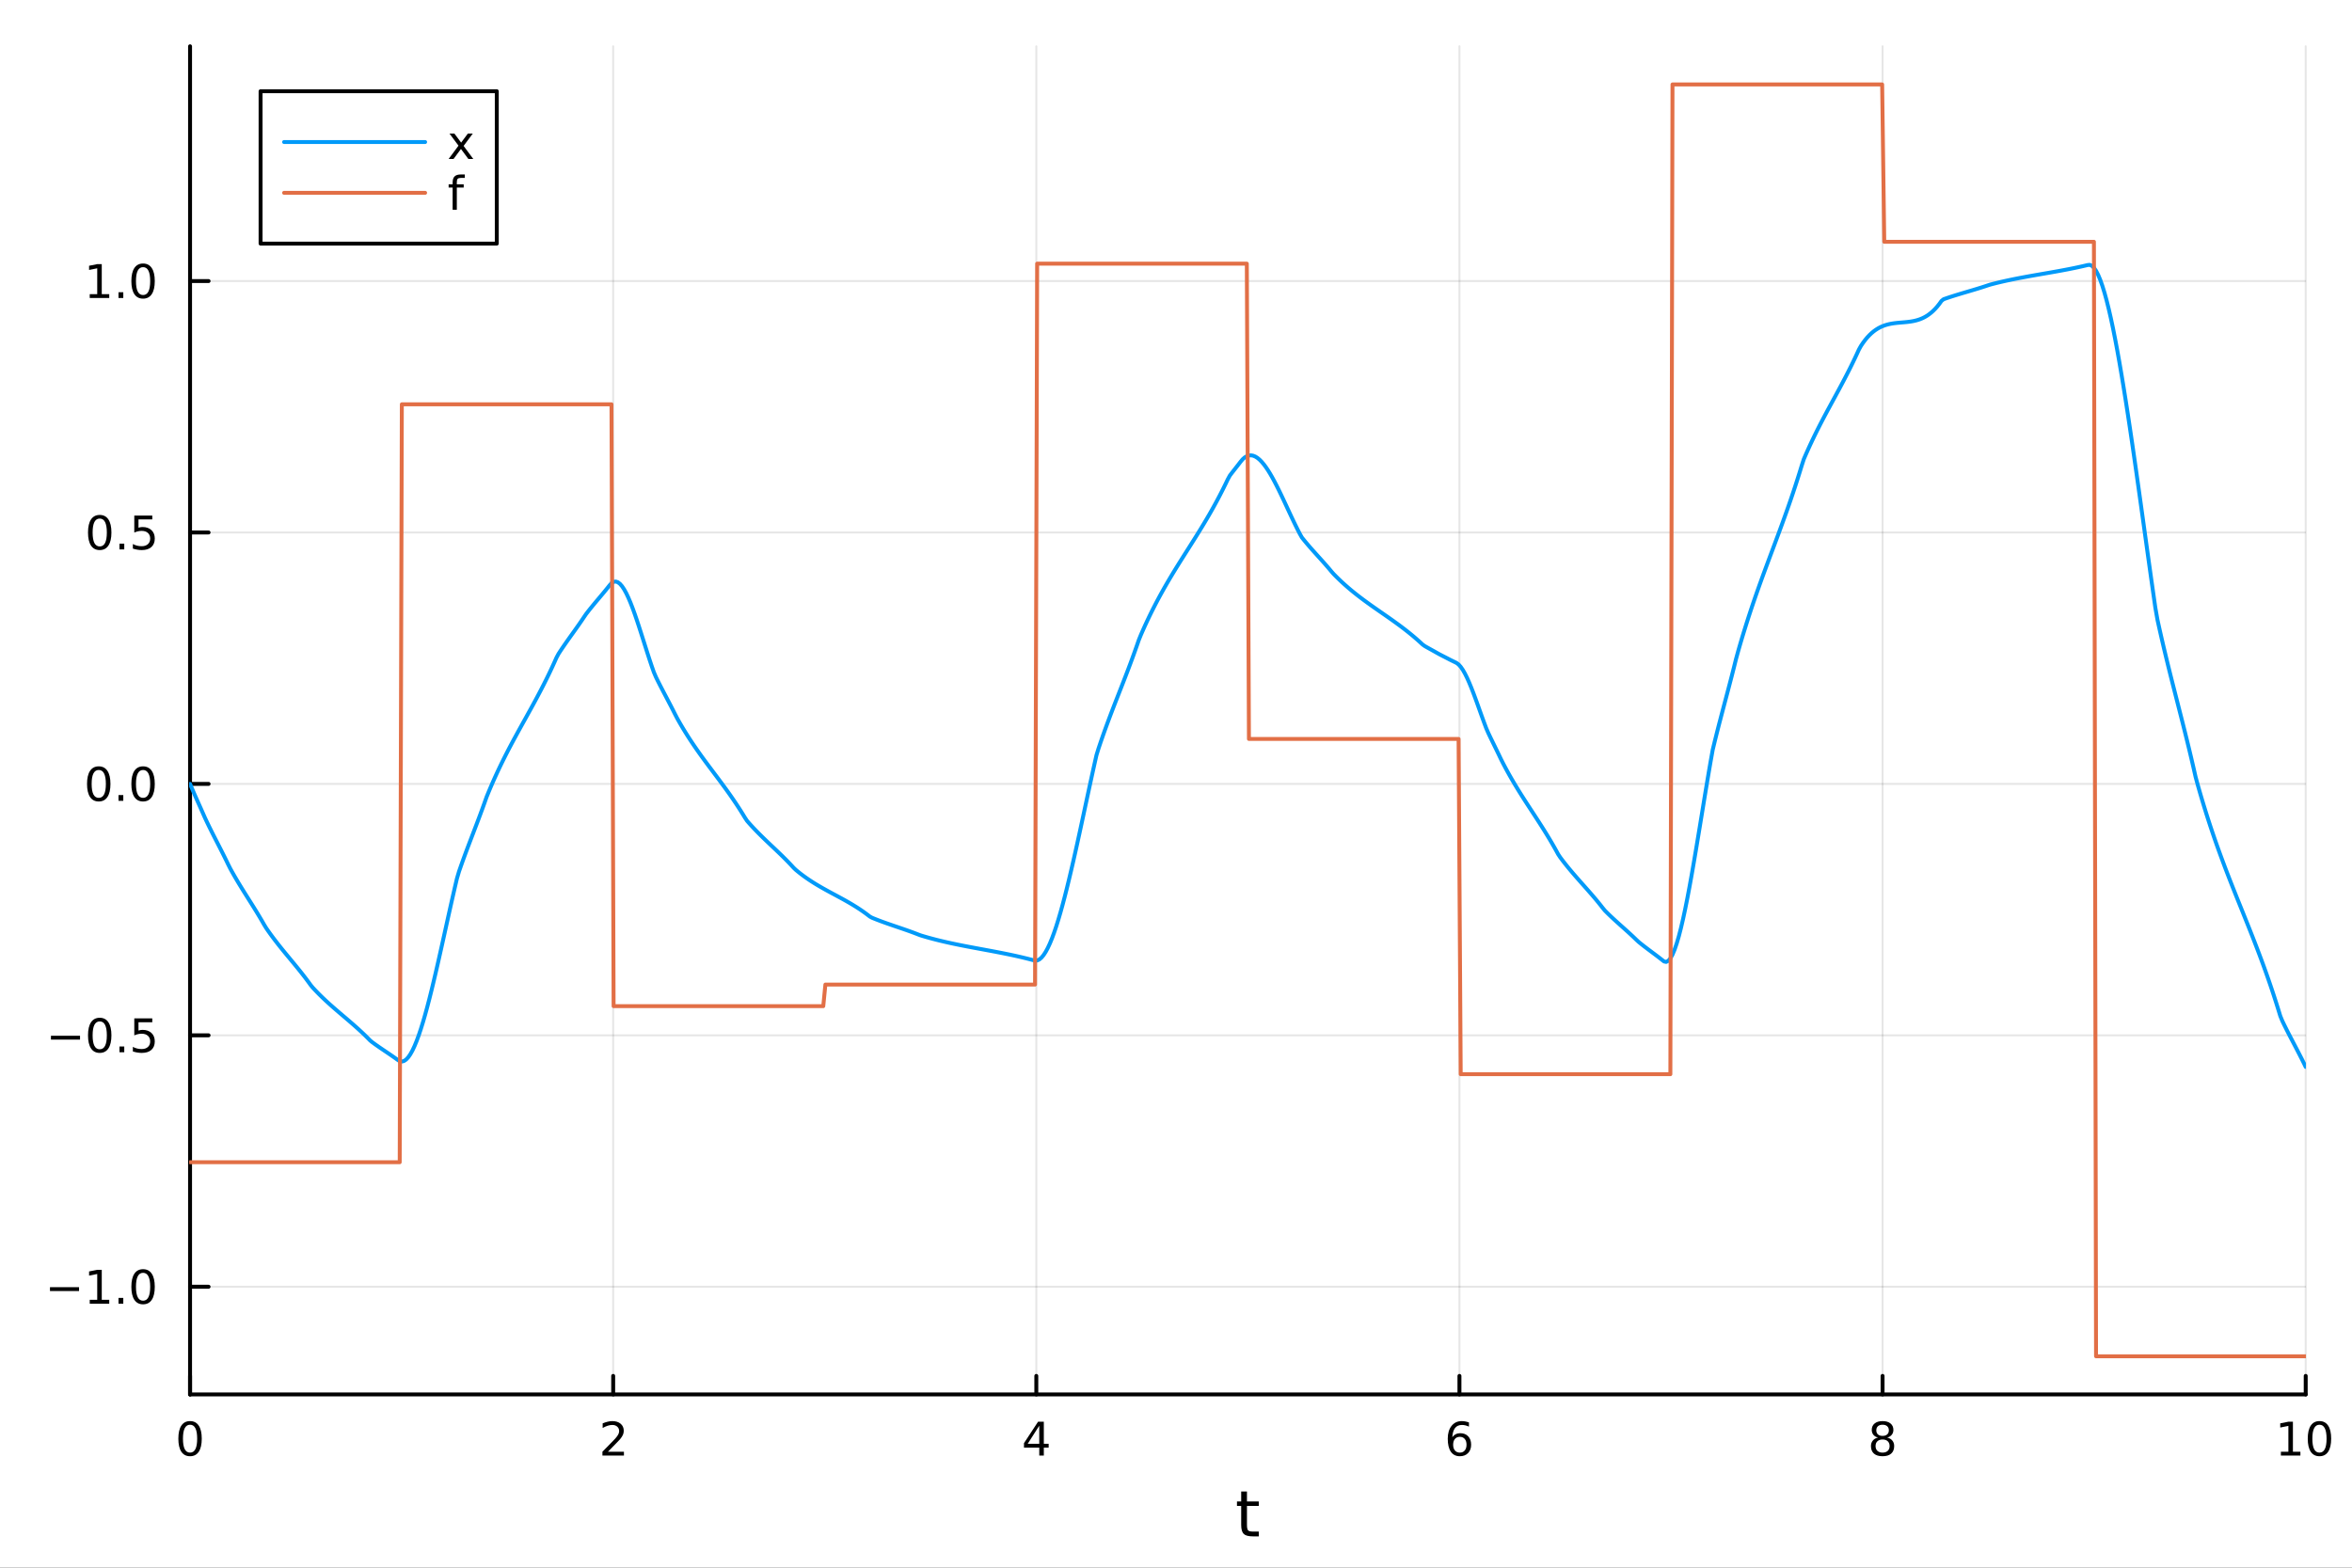 <?xml version="1.0" encoding="utf-8"?>
<svg xmlns="http://www.w3.org/2000/svg" xmlns:xlink="http://www.w3.org/1999/xlink" width="600" height="400" viewBox="0 0 2400 1600">
<rect x="0" y="0" width="2400" height="1600" fill="#333333" stroke="none"/>
<defs>
  <clipPath id="clip410">
    <rect x="0" y="0" width="2400" height="1600"/>
  </clipPath>
</defs>
<path clip-path="url(#clip410)" d="M0 1600 L2400 1600 L2400 0 L0 0  Z" fill="#ffffff" fill-rule="evenodd" fill-opacity="1"/>
<defs>
  <clipPath id="clip411">
    <rect x="480" y="0" width="1681" height="1600"/>
  </clipPath>
</defs>
<path clip-path="url(#clip410)" d="M193.936 1423.18 L2352.76 1423.18 L2352.76 47.244 L193.936 47.244  Z" fill="#ffffff" fill-rule="evenodd" fill-opacity="1"/>
<defs>
  <clipPath id="clip412">
    <rect x="193" y="47" width="2160" height="1377"/>
  </clipPath>
</defs>
<polyline clip-path="url(#clip412)" style="stroke:#000000; stroke-linecap:round; stroke-linejoin:round; stroke-width:2; stroke-opacity:0.1; fill:none" points="193.936,1423.18 193.936,47.244 "/>
<polyline clip-path="url(#clip412)" style="stroke:#000000; stroke-linecap:round; stroke-linejoin:round; stroke-width:2; stroke-opacity:0.1; fill:none" points="625.7,1423.18 625.7,47.244 "/>
<polyline clip-path="url(#clip412)" style="stroke:#000000; stroke-linecap:round; stroke-linejoin:round; stroke-width:2; stroke-opacity:0.1; fill:none" points="1057.46,1423.18 1057.46,47.244 "/>
<polyline clip-path="url(#clip412)" style="stroke:#000000; stroke-linecap:round; stroke-linejoin:round; stroke-width:2; stroke-opacity:0.1; fill:none" points="1489.23,1423.18 1489.23,47.244 "/>
<polyline clip-path="url(#clip412)" style="stroke:#000000; stroke-linecap:round; stroke-linejoin:round; stroke-width:2; stroke-opacity:0.1; fill:none" points="1920.99,1423.18 1920.99,47.244 "/>
<polyline clip-path="url(#clip412)" style="stroke:#000000; stroke-linecap:round; stroke-linejoin:round; stroke-width:2; stroke-opacity:0.1; fill:none" points="2352.76,1423.18 2352.76,47.244 "/>
<polyline clip-path="url(#clip410)" style="stroke:#000000; stroke-linecap:round; stroke-linejoin:round; stroke-width:4; stroke-opacity:1; fill:none" points="193.936,1423.18 2352.76,1423.18 "/>
<polyline clip-path="url(#clip410)" style="stroke:#000000; stroke-linecap:round; stroke-linejoin:round; stroke-width:4; stroke-opacity:1; fill:none" points="193.936,1423.18 193.936,1404.28 "/>
<polyline clip-path="url(#clip410)" style="stroke:#000000; stroke-linecap:round; stroke-linejoin:round; stroke-width:4; stroke-opacity:1; fill:none" points="625.7,1423.18 625.7,1404.28 "/>
<polyline clip-path="url(#clip410)" style="stroke:#000000; stroke-linecap:round; stroke-linejoin:round; stroke-width:4; stroke-opacity:1; fill:none" points="1057.46,1423.18 1057.46,1404.28 "/>
<polyline clip-path="url(#clip410)" style="stroke:#000000; stroke-linecap:round; stroke-linejoin:round; stroke-width:4; stroke-opacity:1; fill:none" points="1489.23,1423.18 1489.23,1404.28 "/>
<polyline clip-path="url(#clip410)" style="stroke:#000000; stroke-linecap:round; stroke-linejoin:round; stroke-width:4; stroke-opacity:1; fill:none" points="1920.99,1423.18 1920.99,1404.28 "/>
<polyline clip-path="url(#clip410)" style="stroke:#000000; stroke-linecap:round; stroke-linejoin:round; stroke-width:4; stroke-opacity:1; fill:none" points="2352.76,1423.18 2352.76,1404.28 "/>
<path clip-path="url(#clip410)" d="M193.936 1454.1 Q190.325 1454.1 188.496 1457.66 Q186.691 1461.2 186.691 1468.33 Q186.691 1475.44 188.496 1479.01 Q190.325 1482.55 193.936 1482.55 Q197.57 1482.55 199.376 1479.01 Q201.204 1475.44 201.204 1468.33 Q201.204 1461.2 199.376 1457.66 Q197.57 1454.1 193.936 1454.1 M193.936 1450.39 Q199.746 1450.39 202.802 1455 Q205.88 1459.58 205.88 1468.33 Q205.88 1477.06 202.802 1481.67 Q199.746 1486.25 193.936 1486.25 Q188.126 1486.25 185.047 1481.67 Q181.992 1477.06 181.992 1468.33 Q181.992 1459.58 185.047 1455 Q188.126 1450.39 193.936 1450.39 Z" fill="#000000" fill-rule="nonzero" fill-opacity="1" /><path clip-path="url(#clip410)" d="M620.353 1481.64 L636.672 1481.64 L636.672 1485.58 L614.728 1485.58 L614.728 1481.64 Q617.39 1478.89 621.973 1474.26 Q626.58 1469.61 627.76 1468.27 Q630.006 1465.74 630.885 1464.01 Q631.788 1462.25 631.788 1460.56 Q631.788 1457.8 629.843 1456.07 Q627.922 1454.33 624.82 1454.33 Q622.621 1454.33 620.168 1455.09 Q617.737 1455.86 614.959 1457.41 L614.959 1452.69 Q617.783 1451.55 620.237 1450.97 Q622.691 1450.39 624.728 1450.39 Q630.098 1450.39 633.293 1453.08 Q636.487 1455.77 636.487 1460.26 Q636.487 1462.39 635.677 1464.31 Q634.89 1466.2 632.783 1468.8 Q632.205 1469.47 629.103 1472.69 Q626.001 1475.88 620.353 1481.64 Z" fill="#000000" fill-rule="nonzero" fill-opacity="1" /><path clip-path="url(#clip410)" d="M1060.47 1455.09 L1048.67 1473.54 L1060.47 1473.54 L1060.47 1455.09 M1059.25 1451.02 L1065.13 1451.02 L1065.13 1473.54 L1070.06 1473.54 L1070.06 1477.43 L1065.13 1477.43 L1065.13 1485.58 L1060.47 1485.58 L1060.47 1477.43 L1044.87 1477.43 L1044.87 1472.92 L1059.25 1451.02 Z" fill="#000000" fill-rule="nonzero" fill-opacity="1" /><path clip-path="url(#clip410)" d="M1489.63 1466.44 Q1486.48 1466.44 1484.63 1468.59 Q1482.8 1470.74 1482.8 1474.49 Q1482.8 1478.22 1484.63 1480.39 Q1486.48 1482.55 1489.63 1482.55 Q1492.78 1482.55 1494.61 1480.39 Q1496.46 1478.22 1496.46 1474.49 Q1496.46 1470.74 1494.61 1468.59 Q1492.78 1466.44 1489.63 1466.44 M1498.92 1451.78 L1498.92 1456.04 Q1497.16 1455.21 1495.35 1454.77 Q1493.57 1454.33 1491.81 1454.33 Q1487.18 1454.33 1484.73 1457.45 Q1482.3 1460.58 1481.95 1466.9 Q1483.31 1464.89 1485.37 1463.82 Q1487.43 1462.73 1489.91 1462.73 Q1495.12 1462.73 1498.13 1465.9 Q1501.16 1469.05 1501.16 1474.49 Q1501.16 1479.82 1498.01 1483.03 Q1494.86 1486.25 1489.63 1486.25 Q1483.64 1486.25 1480.47 1481.67 Q1477.3 1477.06 1477.3 1468.33 Q1477.3 1460.14 1481.18 1455.28 Q1485.07 1450.39 1491.62 1450.39 Q1493.38 1450.39 1495.17 1450.74 Q1496.97 1451.09 1498.92 1451.78 Z" fill="#000000" fill-rule="nonzero" fill-opacity="1" /><path clip-path="url(#clip410)" d="M1920.99 1469.17 Q1917.66 1469.17 1915.74 1470.95 Q1913.84 1472.73 1913.84 1475.86 Q1913.84 1478.98 1915.74 1480.77 Q1917.66 1482.55 1920.99 1482.55 Q1924.33 1482.55 1926.25 1480.77 Q1928.17 1478.96 1928.17 1475.86 Q1928.17 1472.73 1926.25 1470.95 Q1924.35 1469.17 1920.99 1469.17 M1916.32 1467.18 Q1913.31 1466.44 1911.62 1464.38 Q1909.95 1462.32 1909.95 1459.35 Q1909.95 1455.21 1912.89 1452.8 Q1915.85 1450.39 1920.99 1450.39 Q1926.15 1450.39 1929.09 1452.8 Q1932.03 1455.21 1932.03 1459.35 Q1932.03 1462.32 1930.34 1464.38 Q1928.68 1466.44 1925.69 1467.18 Q1929.07 1467.96 1930.95 1470.26 Q1932.84 1472.55 1932.84 1475.86 Q1932.84 1480.88 1929.77 1483.57 Q1926.71 1486.25 1920.99 1486.25 Q1915.27 1486.25 1912.2 1483.57 Q1909.14 1480.88 1909.14 1475.86 Q1909.14 1472.55 1911.04 1470.26 Q1912.94 1467.96 1916.32 1467.18 M1914.6 1459.79 Q1914.6 1462.48 1916.27 1463.98 Q1917.96 1465.49 1920.99 1465.49 Q1924 1465.49 1925.69 1463.98 Q1927.4 1462.48 1927.4 1459.79 Q1927.4 1457.11 1925.69 1455.6 Q1924 1454.1 1920.99 1454.1 Q1917.96 1454.1 1916.27 1455.6 Q1914.6 1457.11 1914.6 1459.79 Z" fill="#000000" fill-rule="nonzero" fill-opacity="1" /><path clip-path="url(#clip410)" d="M2327.44 1481.64 L2335.08 1481.64 L2335.08 1455.28 L2326.77 1456.95 L2326.77 1452.69 L2335.04 1451.02 L2339.71 1451.02 L2339.71 1481.64 L2347.35 1481.64 L2347.35 1485.58 L2327.44 1485.58 L2327.44 1481.64 Z" fill="#000000" fill-rule="nonzero" fill-opacity="1" /><path clip-path="url(#clip410)" d="M2366.8 1454.1 Q2363.18 1454.1 2361.36 1457.66 Q2359.55 1461.2 2359.55 1468.33 Q2359.55 1475.44 2361.36 1479.01 Q2363.18 1482.55 2366.8 1482.55 Q2370.43 1482.55 2372.23 1479.01 Q2374.06 1475.44 2374.06 1468.33 Q2374.06 1461.2 2372.23 1457.66 Q2370.43 1454.1 2366.8 1454.1 M2366.8 1450.39 Q2372.61 1450.39 2375.66 1455 Q2378.74 1459.58 2378.74 1468.33 Q2378.74 1477.06 2375.66 1481.67 Q2372.61 1486.25 2366.8 1486.25 Q2360.99 1486.25 2357.91 1481.67 Q2354.85 1477.06 2354.85 1468.33 Q2354.85 1459.58 2357.91 1455 Q2360.99 1450.39 2366.8 1450.39 Z" fill="#000000" fill-rule="nonzero" fill-opacity="1" /><path clip-path="url(#clip410)" d="M1272.41 1522.27 L1272.41 1532.4 L1284.47 1532.4 L1284.47 1536.95 L1272.41 1536.95 L1272.41 1556.3 Q1272.41 1560.66 1273.58 1561.9 Q1274.79 1563.14 1278.45 1563.14 L1284.47 1563.14 L1284.47 1568.04 L1278.45 1568.04 Q1271.67 1568.04 1269.1 1565.53 Q1266.52 1562.98 1266.52 1556.3 L1266.52 1536.95 L1262.22 1536.95 L1262.22 1532.4 L1266.52 1532.4 L1266.52 1522.27 L1272.41 1522.27 Z" fill="#000000" fill-rule="nonzero" fill-opacity="1" /><polyline clip-path="url(#clip412)" style="stroke:#000000; stroke-linecap:round; stroke-linejoin:round; stroke-width:2; stroke-opacity:0.1; fill:none" points="193.936,1313.26 2352.76,1313.26 "/>
<polyline clip-path="url(#clip412)" style="stroke:#000000; stroke-linecap:round; stroke-linejoin:round; stroke-width:2; stroke-opacity:0.1; fill:none" points="193.936,1056.66 2352.76,1056.66 "/>
<polyline clip-path="url(#clip412)" style="stroke:#000000; stroke-linecap:round; stroke-linejoin:round; stroke-width:2; stroke-opacity:0.1; fill:none" points="193.936,800.057 2352.76,800.057 "/>
<polyline clip-path="url(#clip412)" style="stroke:#000000; stroke-linecap:round; stroke-linejoin:round; stroke-width:2; stroke-opacity:0.1; fill:none" points="193.936,543.456 2352.76,543.456 "/>
<polyline clip-path="url(#clip412)" style="stroke:#000000; stroke-linecap:round; stroke-linejoin:round; stroke-width:2; stroke-opacity:0.1; fill:none" points="193.936,286.855 2352.76,286.855 "/>
<polyline clip-path="url(#clip410)" style="stroke:#000000; stroke-linecap:round; stroke-linejoin:round; stroke-width:4; stroke-opacity:1; fill:none" points="193.936,1423.18 193.936,47.244 "/>
<polyline clip-path="url(#clip410)" style="stroke:#000000; stroke-linecap:round; stroke-linejoin:round; stroke-width:4; stroke-opacity:1; fill:none" points="193.936,1313.26 212.834,1313.26 "/>
<polyline clip-path="url(#clip410)" style="stroke:#000000; stroke-linecap:round; stroke-linejoin:round; stroke-width:4; stroke-opacity:1; fill:none" points="193.936,1056.66 212.834,1056.66 "/>
<polyline clip-path="url(#clip410)" style="stroke:#000000; stroke-linecap:round; stroke-linejoin:round; stroke-width:4; stroke-opacity:1; fill:none" points="193.936,800.057 212.834,800.057 "/>
<polyline clip-path="url(#clip410)" style="stroke:#000000; stroke-linecap:round; stroke-linejoin:round; stroke-width:4; stroke-opacity:1; fill:none" points="193.936,543.456 212.834,543.456 "/>
<polyline clip-path="url(#clip410)" style="stroke:#000000; stroke-linecap:round; stroke-linejoin:round; stroke-width:4; stroke-opacity:1; fill:none" points="193.936,286.855 212.834,286.855 "/>
<path clip-path="url(#clip410)" d="M50.992 1313.71 L80.668 1313.71 L80.668 1317.65 L50.992 1317.65 L50.992 1313.71 Z" fill="#000000" fill-rule="nonzero" fill-opacity="1" /><path clip-path="url(#clip410)" d="M91.571 1326.6 L99.21 1326.6 L99.21 1300.24 L90.899 1301.9 L90.899 1297.65 L99.163 1295.98 L103.839 1295.98 L103.839 1326.6 L111.478 1326.6 L111.478 1330.54 L91.571 1330.54 L91.571 1326.6 Z" fill="#000000" fill-rule="nonzero" fill-opacity="1" /><path clip-path="url(#clip410)" d="M120.922 1324.66 L125.807 1324.66 L125.807 1330.54 L120.922 1330.54 L120.922 1324.66 Z" fill="#000000" fill-rule="nonzero" fill-opacity="1" /><path clip-path="url(#clip410)" d="M145.992 1299.06 Q142.381 1299.06 140.552 1302.62 Q138.746 1306.16 138.746 1313.29 Q138.746 1320.4 140.552 1323.96 Q142.381 1327.51 145.992 1327.51 Q149.626 1327.51 151.431 1323.96 Q153.26 1320.4 153.26 1313.29 Q153.26 1306.16 151.431 1302.62 Q149.626 1299.06 145.992 1299.06 M145.992 1295.35 Q151.802 1295.35 154.857 1299.96 Q157.936 1304.54 157.936 1313.29 Q157.936 1322.02 154.857 1326.63 Q151.802 1331.21 145.992 1331.21 Q140.181 1331.21 137.103 1326.63 Q134.047 1322.02 134.047 1313.29 Q134.047 1304.54 137.103 1299.96 Q140.181 1295.35 145.992 1295.35 Z" fill="#000000" fill-rule="nonzero" fill-opacity="1" /><path clip-path="url(#clip410)" d="M51.987 1057.11 L81.663 1057.11 L81.663 1061.04 L51.987 1061.04 L51.987 1057.11 Z" fill="#000000" fill-rule="nonzero" fill-opacity="1" /><path clip-path="url(#clip410)" d="M101.756 1042.46 Q98.145 1042.46 96.316 1046.02 Q94.51 1049.56 94.51 1056.69 Q94.51 1063.8 96.316 1067.36 Q98.145 1070.91 101.756 1070.91 Q105.39 1070.91 107.196 1067.36 Q109.024 1063.8 109.024 1056.69 Q109.024 1049.56 107.196 1046.02 Q105.39 1042.46 101.756 1042.46 M101.756 1038.75 Q107.566 1038.75 110.621 1043.36 Q113.7 1047.94 113.7 1056.69 Q113.7 1065.42 110.621 1070.03 Q107.566 1074.61 101.756 1074.61 Q95.946 1074.61 92.867 1070.03 Q89.811 1065.42 89.811 1056.69 Q89.811 1047.94 92.867 1043.36 Q95.946 1038.75 101.756 1038.75 Z" fill="#000000" fill-rule="nonzero" fill-opacity="1" /><path clip-path="url(#clip410)" d="M121.918 1068.06 L126.802 1068.06 L126.802 1073.94 L121.918 1073.94 L121.918 1068.06 Z" fill="#000000" fill-rule="nonzero" fill-opacity="1" /><path clip-path="url(#clip410)" d="M137.033 1039.38 L155.39 1039.38 L155.39 1043.31 L141.316 1043.31 L141.316 1051.79 Q142.334 1051.44 143.353 1051.28 Q144.371 1051.09 145.39 1051.09 Q151.177 1051.09 154.556 1054.26 Q157.936 1057.43 157.936 1062.85 Q157.936 1068.43 154.464 1071.53 Q150.992 1074.61 144.672 1074.61 Q142.496 1074.61 140.228 1074.24 Q137.982 1073.87 135.575 1073.13 L135.575 1068.43 Q137.658 1069.56 139.881 1070.12 Q142.103 1070.67 144.58 1070.67 Q148.584 1070.67 150.922 1068.57 Q153.26 1066.46 153.26 1062.85 Q153.26 1059.24 150.922 1057.13 Q148.584 1055.03 144.58 1055.03 Q142.705 1055.03 140.83 1055.44 Q138.978 1055.86 137.033 1056.74 L137.033 1039.38 Z" fill="#000000" fill-rule="nonzero" fill-opacity="1" /><path clip-path="url(#clip410)" d="M100.76 785.856 Q97.149 785.856 95.321 789.42 Q93.515 792.962 93.515 800.092 Q93.515 807.198 95.321 810.763 Q97.149 814.304 100.76 814.304 Q104.395 814.304 106.2 810.763 Q108.029 807.198 108.029 800.092 Q108.029 792.962 106.2 789.42 Q104.395 785.856 100.76 785.856 M100.76 782.152 Q106.571 782.152 109.626 786.758 Q112.705 791.342 112.705 800.092 Q112.705 808.818 109.626 813.425 Q106.571 818.008 100.76 818.008 Q94.95 818.008 91.871 813.425 Q88.816 808.818 88.816 800.092 Q88.816 791.342 91.871 786.758 Q94.95 782.152 100.76 782.152 Z" fill="#000000" fill-rule="nonzero" fill-opacity="1" /><path clip-path="url(#clip410)" d="M120.922 811.457 L125.807 811.457 L125.807 817.337 L120.922 817.337 L120.922 811.457 Z" fill="#000000" fill-rule="nonzero" fill-opacity="1" /><path clip-path="url(#clip410)" d="M145.992 785.856 Q142.381 785.856 140.552 789.42 Q138.746 792.962 138.746 800.092 Q138.746 807.198 140.552 810.763 Q142.381 814.304 145.992 814.304 Q149.626 814.304 151.431 810.763 Q153.26 807.198 153.26 800.092 Q153.26 792.962 151.431 789.42 Q149.626 785.856 145.992 785.856 M145.992 782.152 Q151.802 782.152 154.857 786.758 Q157.936 791.342 157.936 800.092 Q157.936 808.818 154.857 813.425 Q151.802 818.008 145.992 818.008 Q140.181 818.008 137.103 813.425 Q134.047 808.818 134.047 800.092 Q134.047 791.342 137.103 786.758 Q140.181 782.152 145.992 782.152 Z" fill="#000000" fill-rule="nonzero" fill-opacity="1" /><path clip-path="url(#clip410)" d="M101.756 529.255 Q98.145 529.255 96.316 532.819 Q94.51 536.361 94.51 543.491 Q94.51 550.597 96.316 554.162 Q98.145 557.703 101.756 557.703 Q105.39 557.703 107.196 554.162 Q109.024 550.597 109.024 543.491 Q109.024 536.361 107.196 532.819 Q105.39 529.255 101.756 529.255 M101.756 525.551 Q107.566 525.551 110.621 530.157 Q113.7 534.741 113.7 543.491 Q113.7 552.217 110.621 556.824 Q107.566 561.407 101.756 561.407 Q95.946 561.407 92.867 556.824 Q89.811 552.217 89.811 543.491 Q89.811 534.741 92.867 530.157 Q95.946 525.551 101.756 525.551 Z" fill="#000000" fill-rule="nonzero" fill-opacity="1" /><path clip-path="url(#clip410)" d="M121.918 554.856 L126.802 554.856 L126.802 560.736 L121.918 560.736 L121.918 554.856 Z" fill="#000000" fill-rule="nonzero" fill-opacity="1" /><path clip-path="url(#clip410)" d="M137.033 526.176 L155.39 526.176 L155.39 530.111 L141.316 530.111 L141.316 538.583 Q142.334 538.236 143.353 538.074 Q144.371 537.889 145.39 537.889 Q151.177 537.889 154.556 541.06 Q157.936 544.231 157.936 549.648 Q157.936 555.227 154.464 558.328 Q150.992 561.407 144.672 561.407 Q142.496 561.407 140.228 561.037 Q137.982 560.666 135.575 559.926 L135.575 555.227 Q137.658 556.361 139.881 556.916 Q142.103 557.472 144.58 557.472 Q148.584 557.472 150.922 555.365 Q153.26 553.259 153.26 549.648 Q153.26 546.037 150.922 543.93 Q148.584 541.824 144.58 541.824 Q142.705 541.824 140.83 542.241 Q138.978 542.657 137.033 543.537 L137.033 526.176 Z" fill="#000000" fill-rule="nonzero" fill-opacity="1" /><path clip-path="url(#clip410)" d="M91.571 300.2 L99.21 300.2 L99.21 273.834 L90.899 275.501 L90.899 271.241 L99.163 269.575 L103.839 269.575 L103.839 300.2 L111.478 300.2 L111.478 304.135 L91.571 304.135 L91.571 300.2 Z" fill="#000000" fill-rule="nonzero" fill-opacity="1" /><path clip-path="url(#clip410)" d="M120.922 298.255 L125.807 298.255 L125.807 304.135 L120.922 304.135 L120.922 298.255 Z" fill="#000000" fill-rule="nonzero" fill-opacity="1" /><path clip-path="url(#clip410)" d="M145.992 272.654 Q142.381 272.654 140.552 276.218 Q138.746 279.76 138.746 286.89 Q138.746 293.996 140.552 297.561 Q142.381 301.102 145.992 301.102 Q149.626 301.102 151.431 297.561 Q153.26 293.996 153.26 286.89 Q153.26 279.76 151.431 276.218 Q149.626 272.654 145.992 272.654 M145.992 268.95 Q151.802 268.95 154.857 273.556 Q157.936 278.14 157.936 286.89 Q157.936 295.616 154.857 300.223 Q151.802 304.806 145.992 304.806 Q140.181 304.806 137.103 300.223 Q134.047 295.616 134.047 286.89 Q134.047 278.14 137.103 273.556 Q140.181 268.95 145.992 268.95 Z" fill="#000000" fill-rule="nonzero" fill-opacity="1" /><polyline clip-path="url(#clip412)" style="stroke:#009af9; stroke-linecap:round; stroke-linejoin:round; stroke-width:4; stroke-opacity:1; fill:none" points="193.936,800.057 196.097,805.171 198.258,810.191 200.419,815.083 202.58,819.911 204.741,824.734 206.902,829.611 209.063,834.492 211.224,839.086 213.385,843.553 215.546,847.92 217.707,852.212 219.868,856.453 222.029,860.668 224.19,864.884 226.351,869.125 228.512,873.415 230.673,877.782 232.834,882.248 234.995,886.533 237.156,890.436 239.317,894.227 241.478,897.923 243.639,901.537 245.8,905.084 247.961,908.578 250.122,912.034 252.282,915.468 254.443,918.892 256.604,922.322 258.765,925.773 260.926,929.258 263.087,932.793 265.248,936.392 267.409,940.07 269.57,943.84 271.731,947.358 273.892,950.469 276.053,953.489 278.214,956.429 280.375,959.296 282.536,962.1 284.697,964.849 286.858,967.552 289.019,970.218 291.18,972.856 293.341,975.475 295.502,978.083 297.663,980.689 299.824,983.302 301.985,985.93 304.146,988.583 306.307,991.27 308.468,993.999 310.629,996.778 312.79,999.618 314.951,1002.53 317.112,1005.51 319.273,1008.12 321.434,1010.43 323.595,1012.68 325.756,1014.87 327.917,1017 330.078,1019.08 332.239,1021.11 334.4,1023.1 336.561,1025.05 338.722,1026.98 340.883,1028.87 343.044,1030.74 345.205,1032.6 347.366,1034.45 349.527,1036.29 351.688,1038.12 353.849,1039.96 356.01,1041.81 358.171,1043.68 360.332,1045.56 362.493,1047.46 364.653,1049.39 366.814,1051.36 368.975,1053.36 371.136,1055.41 373.297,1057.51 375.458,1059.66 377.619,1061.86 379.78,1063.64 381.941,1065.23 384.102,1066.77 386.263,1068.29 388.424,1069.77 390.585,1071.24 392.746,1072.7 394.907,1074.16 397.068,1075.62 399.229,1077.1 401.39,1078.59 403.551,1080.12 405.712,1081.68 407.873,1083.04 410.034,1083.43 412.195,1082.88 414.356,1081.43 416.517,1079.14 418.678,1076.04 420.839,1072.18 423,1067.6 425.161,1062.36 427.322,1056.5 429.483,1050.06 431.644,1043.09 433.805,1035.64 435.966,1027.75 438.127,1019.46 440.288,1010.83 442.449,1001.89 444.61,992.704 446.771,983.304 448.932,973.74 451.093,964.057 453.254,954.301 455.415,944.518 457.576,934.753 459.737,925.053 461.898,915.463 464.059,906.029 466.22,896.796 468.381,889.446 470.542,883.251 472.703,877.223 474.864,871.332 477.024,865.549 479.185,859.843 481.346,854.187 483.507,848.551 485.668,842.904 487.829,837.218 489.99,831.464 492.151,825.611 494.312,819.631 496.473,813.495 498.634,808.203 500.795,803.085 502.956,798.111 505.117,793.273 507.278,788.562 509.439,783.968 511.6,779.483 513.761,775.097 515.922,770.802 518.083,766.588 520.244,762.446 522.405,758.368 524.566,754.343 526.727,750.364 528.888,746.421 531.049,742.505 533.21,738.607 535.371,734.718 537.532,730.829 539.693,726.931 541.854,723.014 544.015,719.071 546.176,715.09 548.337,711.065 550.498,706.985 552.659,702.842 554.82,698.626 556.981,694.329 559.142,689.941 561.303,685.453 563.464,680.857 565.625,676.143 567.786,671.302 569.947,667.269 572.108,663.958 574.269,660.736 576.43,657.588 578.591,654.496 580.752,651.445 582.913,648.418 585.074,645.4 587.235,642.374 589.396,639.324 591.556,636.235 593.717,633.089 595.878,629.871 598.039,626.702 600.2,623.904 602.361,621.184 604.522,618.525 606.683,615.913 608.844,613.332 611.005,610.766 613.166,608.201 615.327,605.621 617.488,603.01 619.649,600.354 621.81,597.638 623.971,595.146 626.132,593.802 628.293,593.526 630.454,594.245 632.615,595.882 634.776,598.364 636.937,601.615 639.098,605.561 641.259,610.127 643.42,615.238 645.581,620.819 647.742,626.795 649.903,633.092 652.064,639.635 654.225,646.349 656.386,653.159 658.547,659.991 660.708,666.769 662.869,673.419 665.03,679.865 667.191,686.034 669.352,691.09 671.513,695.457 673.674,699.716 675.835,703.895 677.996,708.023 680.157,712.128 682.318,716.239 684.479,720.383 686.64,724.59 688.801,728.888 690.962,733.053 693.123,736.886 695.284,740.609 697.445,744.228 699.606,747.751 701.767,751.184 703.927,754.533 706.088,757.806 708.249,761.01 710.41,764.15 712.571,767.234 714.732,770.268 716.893,773.26 719.054,776.215 721.215,779.141 723.376,782.045 725.537,784.933 727.698,787.811 729.859,790.688 732.02,793.568 734.181,796.46 736.342,799.37 738.503,802.304 740.664,805.27 742.825,808.273 744.986,811.322 747.147,814.422 749.308,817.58 751.469,820.804 753.63,824.099 755.791,827.473 757.952,830.932 760.113,834.483 762.274,837.734 764.435,840.205 766.596,842.603 768.757,844.936 770.918,847.21 773.079,849.432 775.24,851.608 777.401,853.745 779.562,855.85 781.723,857.93 783.884,859.99 786.045,862.038 788.206,864.081 790.367,866.125 792.528,868.177 794.689,870.242 796.85,872.329 799.011,874.444 801.172,876.593 803.333,878.783 805.494,881.021 807.655,883.313 809.816,885.666 811.977,887.727 814.138,889.519 816.298,891.242 818.459,892.901 820.62,894.499 822.781,896.04 824.942,897.528 827.103,898.968 829.264,900.362 831.425,901.716 833.586,903.033 835.747,904.316 837.908,905.571 840.069,906.8 842.23,908.008 844.391,909.199 846.552,910.377 848.713,911.545 850.874,912.708 853.035,913.869 855.196,915.033 857.357,916.203 859.518,917.383 861.679,918.578 863.84,919.79 866.001,921.026 868.162,922.287 870.323,923.578 872.484,924.903 874.645,926.266 876.806,927.672 878.967,929.122 881.128,930.623 883.289,932.178 885.45,933.79 887.611,935.463 889.772,936.641 891.933,937.527 894.094,938.388 896.255,939.226 898.416,940.043 900.577,940.841 902.738,941.624 904.899,942.393 907.06,943.15 909.221,943.899 911.382,944.641 913.543,945.379 915.704,946.115 917.865,946.852 920.026,947.591 922.187,948.335 924.348,949.087 926.509,949.849 928.669,950.623 930.83,951.411 932.991,952.217 935.152,953.041 937.313,953.888 939.474,954.675 941.635,955.332 943.796,955.971 945.957,956.593 948.118,957.199 950.279,957.789 952.44,958.363 954.601,958.923 956.762,959.47 958.923,960.003 961.084,960.523 963.245,961.031 965.406,961.528 967.567,962.014 969.728,962.49 971.889,962.957 974.05,963.415 976.211,963.864 978.372,964.306 980.533,964.741 982.694,965.169 984.855,965.592 987.016,966.01 989.177,966.423 991.338,966.832 993.499,967.239 995.66,967.642 997.821,968.044 999.982,968.444 1002.14,968.844 1004.3,969.244 1006.46,969.644 1008.63,970.046 1010.79,970.449 1012.95,970.855 1015.11,971.264 1017.27,971.677 1019.43,972.094 1021.59,972.517 1023.75,972.944 1025.91,973.379 1028.07,973.82 1030.24,974.268 1032.4,974.725 1034.56,975.19 1036.72,975.665 1038.88,976.15 1041.04,976.646 1043.2,977.153 1045.36,977.672 1047.52,978.204 1049.68,978.748 1051.85,979.307 1054.01,979.88 1056.17,980.445 1058.33,980.272 1060.49,979.262 1062.65,977.453 1064.81,974.881 1066.97,971.584 1069.13,967.597 1071.29,962.959 1073.46,957.706 1075.62,951.874 1077.78,945.502 1079.94,938.625 1082.1,931.281 1084.26,923.507 1086.42,915.339 1088.58,906.815 1090.74,897.972 1092.9,888.846 1095.07,879.474 1097.23,869.894 1099.39,860.142 1101.55,850.255 1103.71,840.271 1105.87,830.225 1108.03,820.156 1110.19,810.099 1112.35,800.092 1114.51,790.173 1116.67,780.377 1118.84,770.741 1121,763.739 1123.16,757.336 1125.32,751.112 1127.48,745.047 1129.64,739.12 1131.8,733.312 1133.96,727.602 1136.12,721.97 1138.28,716.396 1140.45,710.861 1142.61,705.342 1144.77,699.822 1146.93,694.279 1149.09,688.693 1151.25,683.045 1153.41,677.313 1155.57,671.478 1157.73,665.52 1159.89,659.419 1162.06,653.154 1164.22,647.846 1166.38,642.925 1168.54,638.142 1170.7,633.489 1172.86,628.96 1175.02,624.549 1177.18,620.249 1179.34,616.053 1181.5,611.956 1183.67,607.951 1185.83,604.03 1187.99,600.189 1190.15,596.419 1192.31,592.715 1194.47,589.07 1196.63,585.478 1198.79,581.932 1200.95,578.425 1203.11,574.951 1205.28,571.505 1207.44,568.078 1209.6,564.665 1211.76,561.258 1213.92,557.853 1216.08,554.441 1218.24,551.017 1220.4,547.574 1222.56,544.106 1224.72,540.606 1226.88,537.067 1229.05,533.483 1231.21,529.848 1233.37,526.154 1235.53,522.397 1237.69,518.568 1239.85,514.662 1242.01,510.671 1244.17,506.591 1246.33,502.413 1248.49,498.131 1250.66,493.74 1252.82,489.232 1254.98,485.31 1257.14,482.485 1259.3,479.714 1261.46,476.965 1263.62,474.205 1265.78,471.4 1267.94,468.807 1270.1,466.884 1272.27,465.582 1274.43,464.872 1276.59,464.721 1278.75,465.1 1280.91,465.977 1283.07,467.321 1285.23,469.102 1287.39,471.288 1289.55,473.848 1291.71,476.753 1293.88,479.97 1296.04,483.469 1298.2,487.218 1300.36,491.188 1302.52,495.347 1304.68,499.664 1306.84,504.109 1309,508.65 1311.16,513.256 1313.32,517.897 1315.49,522.541 1317.65,527.158 1319.81,531.717 1321.97,536.187 1324.13,540.537 1326.29,544.735 1328.45,548.551 1330.61,551.243 1332.77,553.858 1334.93,556.406 1337.09,558.9 1339.26,561.351 1341.42,563.771 1343.58,566.17 1345.74,568.562 1347.9,570.957 1350.06,573.367 1352.22,575.804 1354.38,578.28 1356.54,580.805 1358.7,583.392 1360.87,585.855 1363.03,588.054 1365.19,590.192 1367.35,592.27 1369.51,594.293 1371.67,596.262 1373.83,598.181 1375.99,600.053 1378.15,601.881 1380.31,603.666 1382.48,605.413 1384.64,607.124 1386.8,608.801 1388.96,610.448 1391.12,612.068 1393.28,613.663 1395.44,615.236 1397.6,616.79 1399.76,618.329 1401.92,619.853 1404.09,621.368 1406.25,622.875 1408.41,624.377 1410.57,625.877 1412.73,627.378 1414.89,628.883 1417.05,630.395 1419.21,631.916 1421.37,633.45 1423.53,634.998 1425.7,636.565 1427.86,638.152 1430.02,639.763 1432.18,641.401 1434.34,643.068 1436.5,644.768 1438.66,646.502 1440.82,648.274 1442.98,650.088 1445.14,651.944 1447.3,653.848 1449.47,655.8 1451.63,657.805 1453.79,659.355 1455.95,660.589 1458.11,661.798 1460.27,662.994 1462.43,664.187 1464.59,665.391 1466.75,666.615 1468.91,667.814 1471.08,668.942 1473.24,670.05 1475.4,671.151 1477.56,672.261 1479.72,673.392 1481.88,674.456 1484.04,675.506 1486.2,676.572 1488.36,678.166 1490.52,680.571 1492.69,683.703 1494.85,687.484 1497.01,691.83 1499.17,696.66 1501.33,701.894 1503.49,707.45 1505.65,713.247 1507.81,719.203 1509.97,725.237 1512.13,731.268 1514.3,737.214 1516.46,742.994 1518.62,748.002 1520.78,752.538 1522.94,756.985 1525.1,761.388 1527.26,765.794 1529.42,770.246 1531.58,774.789 1533.74,779.058 1535.91,783.165 1538.07,787.156 1540.23,791.039 1542.39,794.824 1544.55,798.519 1546.71,802.135 1548.87,805.68 1551.03,809.163 1553.19,812.594 1555.35,815.981 1557.51,819.335 1559.68,822.664 1561.84,825.977 1564,829.284 1566.16,832.594 1568.32,835.915 1570.48,839.258 1572.64,842.631 1574.8,846.044 1576.96,849.506 1579.12,853.025 1581.29,856.612 1583.45,860.275 1585.61,864.024 1587.77,867.867 1589.93,871.815 1592.09,875.063 1594.25,877.934 1596.41,880.724 1598.57,883.44 1600.73,886.091 1602.9,888.686 1605.06,891.233 1607.22,893.74 1609.38,896.216 1611.54,898.668 1613.7,901.106 1615.86,903.537 1618.02,905.971 1620.18,908.415 1622.34,910.877 1624.51,913.367 1626.67,915.892 1628.83,918.461 1630.99,921.082 1633.15,923.764 1635.31,926.514 1637.47,929.156 1639.63,931.34 1641.79,933.462 1643.95,935.529 1646.12,937.552 1648.28,939.537 1650.44,941.495 1652.6,943.434 1654.76,945.363 1656.92,947.29 1659.08,949.224 1661.24,951.174 1663.4,953.148 1665.56,955.156 1667.72,957.207 1669.89,959.308 1672.05,961.3 1674.21,963.059 1676.37,964.772 1678.53,966.446 1680.69,968.091 1682.85,969.716 1685.01,971.331 1687.17,972.945 1689.33,974.567 1691.5,976.206 1693.66,977.873 1695.82,979.575 1697.98,981.266 1700.14,981.744 1702.3,980.682 1704.46,978.171 1706.62,974.304 1708.78,969.171 1710.94,962.865 1713.11,955.477 1715.27,947.099 1717.43,937.823 1719.59,927.741 1721.75,916.943 1723.91,905.523 1726.07,893.571 1728.23,881.18 1730.39,868.441 1732.55,855.445 1734.72,842.285 1736.88,829.053 1739.04,815.839 1741.2,802.736 1743.36,789.836 1745.52,777.229 1747.68,765.151 1749.84,756.241 1752,747.584 1754.16,739.129 1756.33,730.825 1758.49,722.619 1760.65,714.461 1762.81,706.299 1764.97,698.083 1767.13,689.76 1769.29,681.279 1771.45,672.59 1773.61,664.716 1775.77,657.218 1777.93,649.932 1780.1,642.846 1782.26,635.945 1784.42,629.215 1786.58,622.642 1788.74,616.212 1790.9,609.91 1793.06,603.723 1795.22,597.637 1797.38,591.637 1799.54,585.71 1801.71,579.841 1803.87,574.017 1806.03,568.222 1808.19,562.443 1810.35,556.667 1812.51,550.878 1814.67,545.063 1816.83,539.208 1818.99,533.298 1821.15,527.32 1823.32,521.259 1825.48,515.101 1827.64,508.833 1829.8,502.44 1831.96,495.907 1834.12,489.222 1836.28,482.37 1838.44,475.336 1840.6,468.663 1842.76,463.659 1844.93,458.801 1847.09,454.078 1849.25,449.48 1851.41,444.995 1853.57,440.611 1855.73,436.317 1857.89,432.102 1860.05,427.955 1862.21,423.865 1864.37,419.819 1866.54,415.807 1868.7,411.818 1870.86,407.84 1873.02,403.862 1875.18,399.873 1877.34,395.861 1879.5,391.815 1881.66,387.723 1883.82,383.576 1885.98,379.36 1888.15,375.066 1890.31,370.681 1892.47,366.194 1894.63,361.595 1896.79,356.871 1898.95,353.006 1901.11,349.811 1903.27,346.928 1905.43,344.341 1907.59,342.032 1909.75,339.984 1911.92,338.18 1914.08,336.603 1916.24,335.236 1918.4,334.062 1920.56,333.063 1922.72,332.223 1924.88,331.525 1927.04,330.951 1929.2,330.485 1931.36,330.109 1933.53,329.807 1935.69,329.561 1937.85,329.354 1940.01,329.17 1942.17,328.99 1944.33,328.799 1946.49,328.578 1948.65,328.311 1950.81,327.982 1952.97,327.572 1955.14,327.064 1957.3,326.443 1959.46,325.689 1961.62,324.788 1963.78,323.721 1965.94,322.471 1968.1,321.021 1970.26,319.355 1972.42,317.455 1974.58,315.304 1976.75,312.885 1978.91,310.181 1981.07,307.175 1983.23,305.414 1985.39,304.652 1987.55,303.911 1989.71,303.19 1991.87,302.487 1994.03,301.799 1996.19,301.125 1998.36,300.462 2000.52,299.808 2002.68,299.161 2004.84,298.519 2007,297.88 2009.16,297.242 2011.32,296.602 2013.48,295.958 2015.64,295.309 2017.8,294.652 2019.96,293.984 2022.13,293.305 2024.29,292.612 2026.45,291.902 2028.61,291.174 2030.77,290.491 2032.93,289.919 2035.09,289.363 2037.25,288.822 2039.41,288.295 2041.57,287.782 2043.74,287.283 2045.9,286.796 2048.06,286.321 2050.22,285.857 2052.38,285.404 2054.54,284.96 2056.7,284.526 2058.86,284.101 2061.02,283.683 2063.18,283.272 2065.35,282.868 2067.51,282.47 2069.67,282.077 2071.83,281.689 2073.99,281.305 2076.15,280.924 2078.31,280.546 2080.47,280.169 2082.63,279.794 2084.79,279.419 2086.96,279.045 2089.12,278.67 2091.28,278.293 2093.44,277.914 2095.6,277.533 2097.76,277.148 2099.92,276.759 2102.08,276.366 2104.24,275.967 2106.4,275.563 2108.57,275.151 2110.73,274.733 2112.89,274.306 2115.05,273.871 2117.21,273.426 2119.37,272.971 2121.53,272.506 2123.69,272.03 2125.85,271.541 2128.01,271.04 2130.17,270.526 2132.34,270.297 2134.5,271.214 2136.66,273.259 2138.82,276.388 2140.98,280.555 2143.14,285.715 2145.3,291.823 2147.46,298.833 2149.62,306.7 2151.78,315.38 2153.95,324.826 2156.11,334.994 2158.27,345.838 2160.43,357.314 2162.59,369.375 2164.75,381.977 2166.91,395.075 2169.07,408.623 2171.23,422.576 2173.39,436.889 2175.56,451.517 2177.72,466.414 2179.88,481.536 2182.04,496.837 2184.2,512.271 2186.36,527.794 2188.52,543.36 2190.68,558.925 2192.84,574.443 2195,589.868 2197.17,605.156 2199.33,620.261 2201.49,632.549 2203.65,642.33 2205.81,651.833 2207.97,661.09 2210.13,670.133 2212.29,678.998 2214.45,687.715 2216.61,696.318 2218.78,704.84 2220.94,713.315 2223.1,721.774 2225.26,730.252 2227.42,738.781 2229.58,747.393 2231.74,756.123 2233.9,765.002 2236.06,774.065 2238.22,783.343 2240.38,792.87 2242.55,800.892 2244.71,808.461 2246.87,815.817 2249.03,822.973 2251.19,829.938 2253.35,836.723 2255.51,843.339 2257.67,849.796 2259.83,856.106 2261.99,862.279 2264.16,868.326 2266.32,874.257 2268.48,880.084 2270.64,885.816 2272.8,891.465 2274.96,897.041 2277.12,902.556 2279.28,908.019 2281.44,913.442 2283.6,918.835 2285.77,924.208 2287.93,929.574 2290.09,934.942 2292.25,940.323 2294.41,945.727 2296.57,951.166 2298.73,956.651 2300.89,962.191 2303.05,967.798 2305.21,973.482 2307.38,979.255 2309.54,985.126 2311.7,991.107 2313.86,997.208 2316.02,1003.44 2318.18,1009.81 2320.34,1016.34 2322.5,1023.03 2324.66,1029.89 2326.82,1036.94 2328.99,1042.21 2331.15,1046.64 2333.31,1050.97 2335.47,1055.21 2337.63,1059.38 2339.79,1063.52 2341.95,1067.64 2344.11,1071.78 2346.27,1075.95 2348.43,1080.18 2350.59,1084.5 2352.76,1088.93 "/>
<polyline clip-path="url(#clip412)" style="stroke:#e26f46; stroke-linecap:round; stroke-linejoin:round; stroke-width:4; stroke-opacity:1; fill:none" points="193.936,1186.17 196.097,1186.17 198.258,1186.17 200.419,1186.17 202.58,1186.17 204.741,1186.17 206.902,1186.17 209.063,1186.17 211.224,1186.17 213.385,1186.17 215.546,1186.17 217.707,1186.17 219.868,1186.17 222.029,1186.17 224.19,1186.17 226.351,1186.17 228.512,1186.17 230.673,1186.17 232.834,1186.17 234.995,1186.17 237.156,1186.17 239.317,1186.17 241.478,1186.17 243.639,1186.17 245.8,1186.17 247.961,1186.17 250.122,1186.17 252.282,1186.17 254.443,1186.17 256.604,1186.17 258.765,1186.17 260.926,1186.17 263.087,1186.17 265.248,1186.17 267.409,1186.17 269.57,1186.17 271.731,1186.17 273.892,1186.17 276.053,1186.17 278.214,1186.17 280.375,1186.17 282.536,1186.17 284.697,1186.17 286.858,1186.17 289.019,1186.17 291.18,1186.17 293.341,1186.17 295.502,1186.17 297.663,1186.17 299.824,1186.17 301.985,1186.17 304.146,1186.17 306.307,1186.17 308.468,1186.17 310.629,1186.17 312.79,1186.17 314.951,1186.17 317.112,1186.17 319.273,1186.17 321.434,1186.17 323.595,1186.17 325.756,1186.17 327.917,1186.17 330.078,1186.17 332.239,1186.17 334.4,1186.17 336.561,1186.17 338.722,1186.17 340.883,1186.17 343.044,1186.17 345.205,1186.17 347.366,1186.17 349.527,1186.17 351.688,1186.17 353.849,1186.17 356.01,1186.17 358.171,1186.17 360.332,1186.17 362.493,1186.17 364.653,1186.17 366.814,1186.17 368.975,1186.17 371.136,1186.17 373.297,1186.17 375.458,1186.17 377.619,1186.17 379.78,1186.17 381.941,1186.17 384.102,1186.17 386.263,1186.17 388.424,1186.17 390.585,1186.17 392.746,1186.17 394.907,1186.17 397.068,1186.17 399.229,1186.17 401.39,1186.17 403.551,1186.17 405.712,1186.17 407.873,1186.17 410.034,412.639 412.195,412.639 414.356,412.639 416.517,412.639 418.678,412.639 420.839,412.639 423,412.639 425.161,412.639 427.322,412.639 429.483,412.639 431.644,412.639 433.805,412.639 435.966,412.639 438.127,412.639 440.288,412.639 442.449,412.639 444.61,412.639 446.771,412.639 448.932,412.639 451.093,412.639 453.254,412.639 455.415,412.639 457.576,412.639 459.737,412.639 461.898,412.639 464.059,412.639 466.22,412.639 468.381,412.639 470.542,412.639 472.703,412.639 474.864,412.639 477.024,412.639 479.185,412.639 481.346,412.639 483.507,412.639 485.668,412.639 487.829,412.639 489.99,412.639 492.151,412.639 494.312,412.639 496.473,412.639 498.634,412.639 500.795,412.639 502.956,412.639 505.117,412.639 507.278,412.639 509.439,412.639 511.6,412.639 513.761,412.639 515.922,412.639 518.083,412.639 520.244,412.639 522.405,412.639 524.566,412.639 526.727,412.639 528.888,412.639 531.049,412.639 533.21,412.639 535.371,412.639 537.532,412.639 539.693,412.639 541.854,412.639 544.015,412.639 546.176,412.639 548.337,412.639 550.498,412.639 552.659,412.639 554.82,412.639 556.981,412.639 559.142,412.639 561.303,412.639 563.464,412.639 565.625,412.639 567.786,412.639 569.947,412.639 572.108,412.639 574.269,412.639 576.43,412.639 578.591,412.639 580.752,412.639 582.913,412.639 585.074,412.639 587.235,412.639 589.396,412.639 591.556,412.639 593.717,412.639 595.878,412.639 598.039,412.639 600.2,412.639 602.361,412.639 604.522,412.639 606.683,412.639 608.844,412.639 611.005,412.639 613.166,412.639 615.327,412.639 617.488,412.639 619.649,412.639 621.81,412.639 623.971,412.639 626.132,1026.89 628.293,1026.89 630.454,1026.89 632.615,1026.89 634.776,1026.89 636.937,1026.89 639.098,1026.89 641.259,1026.89 643.42,1026.89 645.581,1026.89 647.742,1026.89 649.903,1026.89 652.064,1026.89 654.225,1026.89 656.386,1026.89 658.547,1026.89 660.708,1026.89 662.869,1026.89 665.03,1026.89 667.191,1026.89 669.352,1026.89 671.513,1026.89 673.674,1026.89 675.835,1026.89 677.996,1026.89 680.157,1026.89 682.318,1026.89 684.479,1026.89 686.64,1026.89 688.801,1026.89 690.962,1026.89 693.123,1026.89 695.284,1026.89 697.445,1026.89 699.606,1026.89 701.767,1026.89 703.927,1026.89 706.088,1026.89 708.249,1026.89 710.41,1026.89 712.571,1026.89 714.732,1026.89 716.893,1026.89 719.054,1026.89 721.215,1026.89 723.376,1026.89 725.537,1026.89 727.698,1026.89 729.859,1026.89 732.02,1026.89 734.181,1026.89 736.342,1026.89 738.503,1026.89 740.664,1026.89 742.825,1026.89 744.986,1026.89 747.147,1026.89 749.308,1026.89 751.469,1026.89 753.63,1026.89 755.791,1026.89 757.952,1026.89 760.113,1026.89 762.274,1026.89 764.435,1026.89 766.596,1026.89 768.757,1026.89 770.918,1026.89 773.079,1026.89 775.24,1026.89 777.401,1026.89 779.562,1026.89 781.723,1026.89 783.884,1026.89 786.045,1026.89 788.206,1026.89 790.367,1026.89 792.528,1026.89 794.689,1026.89 796.85,1026.89 799.011,1026.89 801.172,1026.89 803.333,1026.89 805.494,1026.89 807.655,1026.89 809.816,1026.89 811.977,1026.89 814.138,1026.89 816.298,1026.89 818.459,1026.89 820.62,1026.89 822.781,1026.89 824.942,1026.89 827.103,1026.89 829.264,1026.89 831.425,1026.89 833.586,1026.89 835.747,1026.89 837.908,1026.89 840.069,1026.89 842.23,1004.86 844.391,1004.86 846.552,1004.86 848.713,1004.86 850.874,1004.86 853.035,1004.86 855.196,1004.86 857.357,1004.86 859.518,1004.86 861.679,1004.86 863.84,1004.86 866.001,1004.86 868.162,1004.86 870.323,1004.86 872.484,1004.86 874.645,1004.86 876.806,1004.86 878.967,1004.86 881.128,1004.86 883.289,1004.86 885.45,1004.86 887.611,1004.86 889.772,1004.86 891.933,1004.86 894.094,1004.86 896.255,1004.86 898.416,1004.86 900.577,1004.86 902.738,1004.86 904.899,1004.86 907.06,1004.86 909.221,1004.86 911.382,1004.86 913.543,1004.86 915.704,1004.86 917.865,1004.86 920.026,1004.86 922.187,1004.86 924.348,1004.86 926.509,1004.86 928.669,1004.86 930.83,1004.86 932.991,1004.86 935.152,1004.86 937.313,1004.86 939.474,1004.86 941.635,1004.86 943.796,1004.86 945.957,1004.86 948.118,1004.86 950.279,1004.86 952.44,1004.86 954.601,1004.86 956.762,1004.86 958.923,1004.86 961.084,1004.86 963.245,1004.86 965.406,1004.86 967.567,1004.86 969.728,1004.86 971.889,1004.86 974.05,1004.86 976.211,1004.86 978.372,1004.86 980.533,1004.86 982.694,1004.86 984.855,1004.86 987.016,1004.86 989.177,1004.86 991.338,1004.86 993.499,1004.86 995.66,1004.86 997.821,1004.86 999.982,1004.86 1002.14,1004.86 1004.3,1004.86 1006.46,1004.86 1008.63,1004.86 1010.79,1004.86 1012.95,1004.86 1015.11,1004.86 1017.27,1004.86 1019.43,1004.86 1021.59,1004.86 1023.75,1004.86 1025.91,1004.86 1028.07,1004.86 1030.24,1004.86 1032.4,1004.86 1034.56,1004.86 1036.72,1004.86 1038.88,1004.86 1041.04,1004.86 1043.2,1004.86 1045.36,1004.86 1047.52,1004.86 1049.68,1004.86 1051.85,1004.86 1054.01,1004.86 1056.17,1004.86 1058.33,269.092 1060.49,269.092 1062.65,269.092 1064.81,269.092 1066.97,269.092 1069.13,269.092 1071.29,269.092 1073.46,269.092 1075.62,269.092 1077.78,269.092 1079.94,269.092 1082.1,269.092 1084.26,269.092 1086.42,269.092 1088.58,269.092 1090.74,269.092 1092.9,269.092 1095.07,269.092 1097.23,269.092 1099.39,269.092 1101.55,269.092 1103.71,269.092 1105.87,269.092 1108.03,269.092 1110.19,269.092 1112.35,269.092 1114.51,269.092 1116.67,269.092 1118.84,269.092 1121,269.092 1123.16,269.092 1125.32,269.092 1127.48,269.092 1129.64,269.092 1131.8,269.092 1133.96,269.092 1136.12,269.092 1138.28,269.092 1140.45,269.092 1142.61,269.092 1144.77,269.092 1146.93,269.092 1149.09,269.092 1151.25,269.092 1153.41,269.092 1155.57,269.092 1157.73,269.092 1159.89,269.092 1162.06,269.092 1164.22,269.092 1166.38,269.092 1168.54,269.092 1170.7,269.092 1172.86,269.092 1175.02,269.092 1177.18,269.092 1179.34,269.092 1181.5,269.092 1183.67,269.092 1185.83,269.092 1187.99,269.092 1190.15,269.092 1192.31,269.092 1194.47,269.092 1196.63,269.092 1198.79,269.092 1200.95,269.092 1203.11,269.092 1205.28,269.092 1207.44,269.092 1209.6,269.092 1211.76,269.092 1213.92,269.092 1216.08,269.092 1218.24,269.092 1220.4,269.092 1222.56,269.092 1224.72,269.092 1226.88,269.092 1229.05,269.092 1231.21,269.092 1233.37,269.092 1235.53,269.092 1237.69,269.092 1239.85,269.092 1242.01,269.092 1244.17,269.092 1246.33,269.092 1248.49,269.092 1250.66,269.092 1252.82,269.092 1254.98,269.092 1257.14,269.092 1259.3,269.092 1261.46,269.092 1263.62,269.092 1265.78,269.092 1267.94,269.092 1270.1,269.092 1272.27,269.092 1274.43,754.178 1276.59,754.178 1278.75,754.178 1280.91,754.178 1283.07,754.178 1285.23,754.178 1287.39,754.178 1289.55,754.178 1291.71,754.178 1293.88,754.178 1296.04,754.178 1298.2,754.178 1300.36,754.178 1302.52,754.178 1304.68,754.178 1306.84,754.178 1309,754.178 1311.16,754.178 1313.32,754.178 1315.49,754.178 1317.65,754.178 1319.81,754.178 1321.97,754.178 1324.13,754.178 1326.29,754.178 1328.45,754.178 1330.61,754.178 1332.77,754.178 1334.93,754.178 1337.09,754.178 1339.26,754.178 1341.42,754.178 1343.58,754.178 1345.74,754.178 1347.9,754.178 1350.06,754.178 1352.22,754.178 1354.38,754.178 1356.54,754.178 1358.7,754.178 1360.87,754.178 1363.03,754.178 1365.19,754.178 1367.35,754.178 1369.51,754.178 1371.67,754.178 1373.83,754.178 1375.99,754.178 1378.15,754.178 1380.31,754.178 1382.48,754.178 1384.64,754.178 1386.8,754.178 1388.96,754.178 1391.12,754.178 1393.28,754.178 1395.44,754.178 1397.6,754.178 1399.76,754.178 1401.92,754.178 1404.09,754.178 1406.25,754.178 1408.41,754.178 1410.57,754.178 1412.73,754.178 1414.89,754.178 1417.05,754.178 1419.21,754.178 1421.37,754.178 1423.53,754.178 1425.7,754.178 1427.86,754.178 1430.02,754.178 1432.18,754.178 1434.34,754.178 1436.5,754.178 1438.66,754.178 1440.82,754.178 1442.98,754.178 1445.14,754.178 1447.3,754.178 1449.47,754.178 1451.63,754.178 1453.79,754.178 1455.95,754.178 1458.11,754.178 1460.27,754.178 1462.43,754.178 1464.59,754.178 1466.75,754.178 1468.91,754.178 1471.08,754.178 1473.24,754.178 1475.4,754.178 1477.56,754.178 1479.72,754.178 1481.88,754.178 1484.04,754.178 1486.2,754.178 1488.36,754.178 1490.52,1096.33 1492.69,1096.33 1494.85,1096.33 1497.01,1096.33 1499.17,1096.33 1501.33,1096.33 1503.49,1096.33 1505.65,1096.33 1507.81,1096.33 1509.97,1096.33 1512.13,1096.33 1514.3,1096.33 1516.46,1096.33 1518.62,1096.33 1520.78,1096.33 1522.94,1096.33 1525.1,1096.33 1527.26,1096.33 1529.42,1096.33 1531.58,1096.33 1533.74,1096.33 1535.91,1096.33 1538.07,1096.33 1540.23,1096.33 1542.39,1096.33 1544.55,1096.33 1546.71,1096.33 1548.87,1096.33 1551.03,1096.33 1553.19,1096.33 1555.35,1096.33 1557.51,1096.33 1559.68,1096.33 1561.84,1096.33 1564,1096.33 1566.16,1096.33 1568.32,1096.33 1570.48,1096.33 1572.64,1096.33 1574.8,1096.33 1576.96,1096.33 1579.12,1096.33 1581.29,1096.33 1583.45,1096.33 1585.61,1096.33 1587.77,1096.33 1589.93,1096.33 1592.09,1096.33 1594.25,1096.33 1596.41,1096.33 1598.57,1096.33 1600.73,1096.33 1602.9,1096.33 1605.06,1096.33 1607.22,1096.33 1609.38,1096.33 1611.54,1096.33 1613.7,1096.33 1615.86,1096.33 1618.02,1096.33 1620.18,1096.33 1622.34,1096.33 1624.51,1096.33 1626.67,1096.33 1628.83,1096.33 1630.99,1096.33 1633.15,1096.33 1635.31,1096.33 1637.47,1096.33 1639.63,1096.33 1641.79,1096.33 1643.95,1096.33 1646.12,1096.33 1648.28,1096.33 1650.44,1096.33 1652.6,1096.33 1654.76,1096.33 1656.92,1096.33 1659.08,1096.33 1661.24,1096.33 1663.4,1096.33 1665.56,1096.33 1667.72,1096.33 1669.89,1096.33 1672.05,1096.33 1674.21,1096.33 1676.37,1096.33 1678.53,1096.33 1680.69,1096.33 1682.85,1096.33 1685.01,1096.33 1687.17,1096.33 1689.33,1096.33 1691.5,1096.33 1693.66,1096.33 1695.82,1096.33 1697.98,1096.33 1700.14,1096.33 1702.3,1096.33 1704.46,1096.33 1706.62,86.186 1708.78,86.186 1710.94,86.186 1713.11,86.186 1715.27,86.186 1717.43,86.186 1719.59,86.186 1721.75,86.186 1723.91,86.186 1726.07,86.186 1728.23,86.186 1730.39,86.186 1732.55,86.186 1734.72,86.186 1736.88,86.186 1739.04,86.186 1741.2,86.186 1743.36,86.186 1745.52,86.186 1747.68,86.186 1749.84,86.186 1752,86.186 1754.16,86.186 1756.33,86.186 1758.49,86.186 1760.65,86.186 1762.81,86.186 1764.97,86.186 1767.13,86.186 1769.29,86.186 1771.45,86.186 1773.61,86.186 1775.77,86.186 1777.93,86.186 1780.1,86.186 1782.26,86.186 1784.42,86.186 1786.58,86.186 1788.74,86.186 1790.9,86.186 1793.06,86.186 1795.22,86.186 1797.38,86.186 1799.54,86.186 1801.71,86.186 1803.87,86.186 1806.03,86.186 1808.19,86.186 1810.35,86.186 1812.51,86.186 1814.67,86.186 1816.83,86.186 1818.99,86.186 1821.15,86.186 1823.32,86.186 1825.48,86.186 1827.64,86.186 1829.8,86.186 1831.96,86.186 1834.12,86.186 1836.28,86.186 1838.44,86.186 1840.6,86.186 1842.76,86.186 1844.93,86.186 1847.09,86.186 1849.25,86.186 1851.41,86.186 1853.57,86.186 1855.73,86.186 1857.89,86.186 1860.05,86.186 1862.21,86.186 1864.37,86.186 1866.54,86.186 1868.7,86.186 1870.86,86.186 1873.02,86.186 1875.18,86.186 1877.34,86.186 1879.5,86.186 1881.66,86.186 1883.82,86.186 1885.98,86.186 1888.15,86.186 1890.31,86.186 1892.47,86.186 1894.63,86.186 1896.79,86.186 1898.95,86.186 1901.11,86.186 1903.27,86.186 1905.43,86.186 1907.59,86.186 1909.75,86.186 1911.92,86.186 1914.08,86.186 1916.24,86.186 1918.4,86.186 1920.56,86.186 1922.72,246.769 1924.88,246.769 1927.04,246.769 1929.2,246.769 1931.36,246.769 1933.53,246.769 1935.69,246.769 1937.85,246.769 1940.01,246.769 1942.17,246.769 1944.33,246.769 1946.49,246.769 1948.65,246.769 1950.81,246.769 1952.97,246.769 1955.14,246.769 1957.3,246.769 1959.46,246.769 1961.62,246.769 1963.78,246.769 1965.94,246.769 1968.1,246.769 1970.26,246.769 1972.42,246.769 1974.58,246.769 1976.75,246.769 1978.91,246.769 1981.07,246.769 1983.23,246.769 1985.39,246.769 1987.55,246.769 1989.71,246.769 1991.87,246.769 1994.03,246.769 1996.19,246.769 1998.36,246.769 2000.52,246.769 2002.68,246.769 2004.84,246.769 2007,246.769 2009.16,246.769 2011.32,246.769 2013.48,246.769 2015.64,246.769 2017.8,246.769 2019.96,246.769 2022.13,246.769 2024.29,246.769 2026.45,246.769 2028.61,246.769 2030.77,246.769 2032.93,246.769 2035.09,246.769 2037.25,246.769 2039.41,246.769 2041.57,246.769 2043.74,246.769 2045.9,246.769 2048.06,246.769 2050.22,246.769 2052.38,246.769 2054.54,246.769 2056.7,246.769 2058.86,246.769 2061.02,246.769 2063.18,246.769 2065.35,246.769 2067.51,246.769 2069.67,246.769 2071.83,246.769 2073.99,246.769 2076.15,246.769 2078.31,246.769 2080.47,246.769 2082.63,246.769 2084.79,246.769 2086.96,246.769 2089.12,246.769 2091.28,246.769 2093.44,246.769 2095.6,246.769 2097.76,246.769 2099.92,246.769 2102.08,246.769 2104.24,246.769 2106.4,246.769 2108.57,246.769 2110.73,246.769 2112.89,246.769 2115.05,246.769 2117.21,246.769 2119.37,246.769 2121.53,246.769 2123.69,246.769 2125.85,246.769 2128.01,246.769 2130.17,246.769 2132.34,246.769 2134.5,246.769 2136.66,246.769 2138.82,1384.24 2140.98,1384.24 2143.14,1384.24 2145.3,1384.24 2147.46,1384.24 2149.62,1384.24 2151.78,1384.24 2153.95,1384.24 2156.11,1384.24 2158.27,1384.24 2160.43,1384.24 2162.59,1384.24 2164.75,1384.24 2166.91,1384.24 2169.07,1384.24 2171.23,1384.24 2173.39,1384.24 2175.56,1384.24 2177.72,1384.24 2179.88,1384.24 2182.04,1384.24 2184.2,1384.24 2186.36,1384.24 2188.52,1384.24 2190.68,1384.24 2192.84,1384.24 2195,1384.24 2197.17,1384.24 2199.33,1384.24 2201.49,1384.24 2203.65,1384.24 2205.81,1384.24 2207.97,1384.24 2210.13,1384.24 2212.29,1384.24 2214.45,1384.24 2216.61,1384.24 2218.78,1384.24 2220.94,1384.24 2223.1,1384.24 2225.26,1384.24 2227.42,1384.24 2229.58,1384.24 2231.74,1384.24 2233.9,1384.24 2236.06,1384.24 2238.22,1384.24 2240.38,1384.24 2242.55,1384.24 2244.71,1384.24 2246.87,1384.24 2249.03,1384.24 2251.19,1384.24 2253.35,1384.24 2255.51,1384.24 2257.67,1384.24 2259.83,1384.24 2261.99,1384.24 2264.16,1384.24 2266.32,1384.24 2268.48,1384.24 2270.64,1384.24 2272.8,1384.24 2274.96,1384.24 2277.12,1384.24 2279.28,1384.24 2281.44,1384.24 2283.6,1384.24 2285.77,1384.24 2287.93,1384.24 2290.09,1384.24 2292.25,1384.24 2294.41,1384.24 2296.57,1384.24 2298.73,1384.24 2300.89,1384.24 2303.05,1384.24 2305.21,1384.24 2307.38,1384.24 2309.54,1384.24 2311.7,1384.24 2313.86,1384.24 2316.02,1384.24 2318.18,1384.24 2320.34,1384.24 2322.5,1384.24 2324.66,1384.24 2326.82,1384.24 2328.99,1384.24 2331.15,1384.24 2333.31,1384.24 2335.47,1384.24 2337.63,1384.24 2339.79,1384.24 2341.95,1384.24 2344.11,1384.24 2346.27,1384.24 2348.43,1384.24 2350.59,1384.24 2352.76,1384.24 "/>
<path clip-path="url(#clip410)" d="M265.897 248.629 L506.917 248.629 L506.917 93.109 L265.897 93.109  Z" fill="#ffffff" fill-rule="evenodd" fill-opacity="1"/>
<polyline clip-path="url(#clip410)" style="stroke:#000000; stroke-linecap:round; stroke-linejoin:round; stroke-width:4; stroke-opacity:1; fill:none" points="265.897,248.629 506.917,248.629 506.917,93.109 265.897,93.109 265.897,248.629 "/>
<polyline clip-path="url(#clip410)" style="stroke:#009af9; stroke-linecap:round; stroke-linejoin:round; stroke-width:4; stroke-opacity:1; fill:none" points="289.884,144.949 433.805,144.949 "/>
<path clip-path="url(#clip410)" d="M482.444 136.303 L473.069 148.919 L482.931 162.229 L477.907 162.229 L470.361 152.043 L462.815 162.229 L457.792 162.229 L467.861 148.664 L458.648 136.303 L463.671 136.303 L470.546 145.539 L477.421 136.303 L482.444 136.303 Z" fill="#000000" fill-rule="nonzero" fill-opacity="1" /><polyline clip-path="url(#clip410)" style="stroke:#e26f46; stroke-linecap:round; stroke-linejoin:round; stroke-width:4; stroke-opacity:1; fill:none" points="289.884,196.789 433.805,196.789 "/>
<path clip-path="url(#clip410)" d="M474.296 178.05 L474.296 181.592 L470.222 181.592 Q467.931 181.592 467.028 182.518 Q466.148 183.444 466.148 185.851 L466.148 188.143 L473.162 188.143 L473.162 191.453 L466.148 191.453 L466.148 214.069 L461.866 214.069 L461.866 191.453 L457.792 191.453 L457.792 188.143 L461.866 188.143 L461.866 186.337 Q461.866 182.009 463.88 180.041 Q465.894 178.05 470.269 178.05 L474.296 178.05 Z" fill="#000000" fill-rule="nonzero" fill-opacity="1" /></svg>
